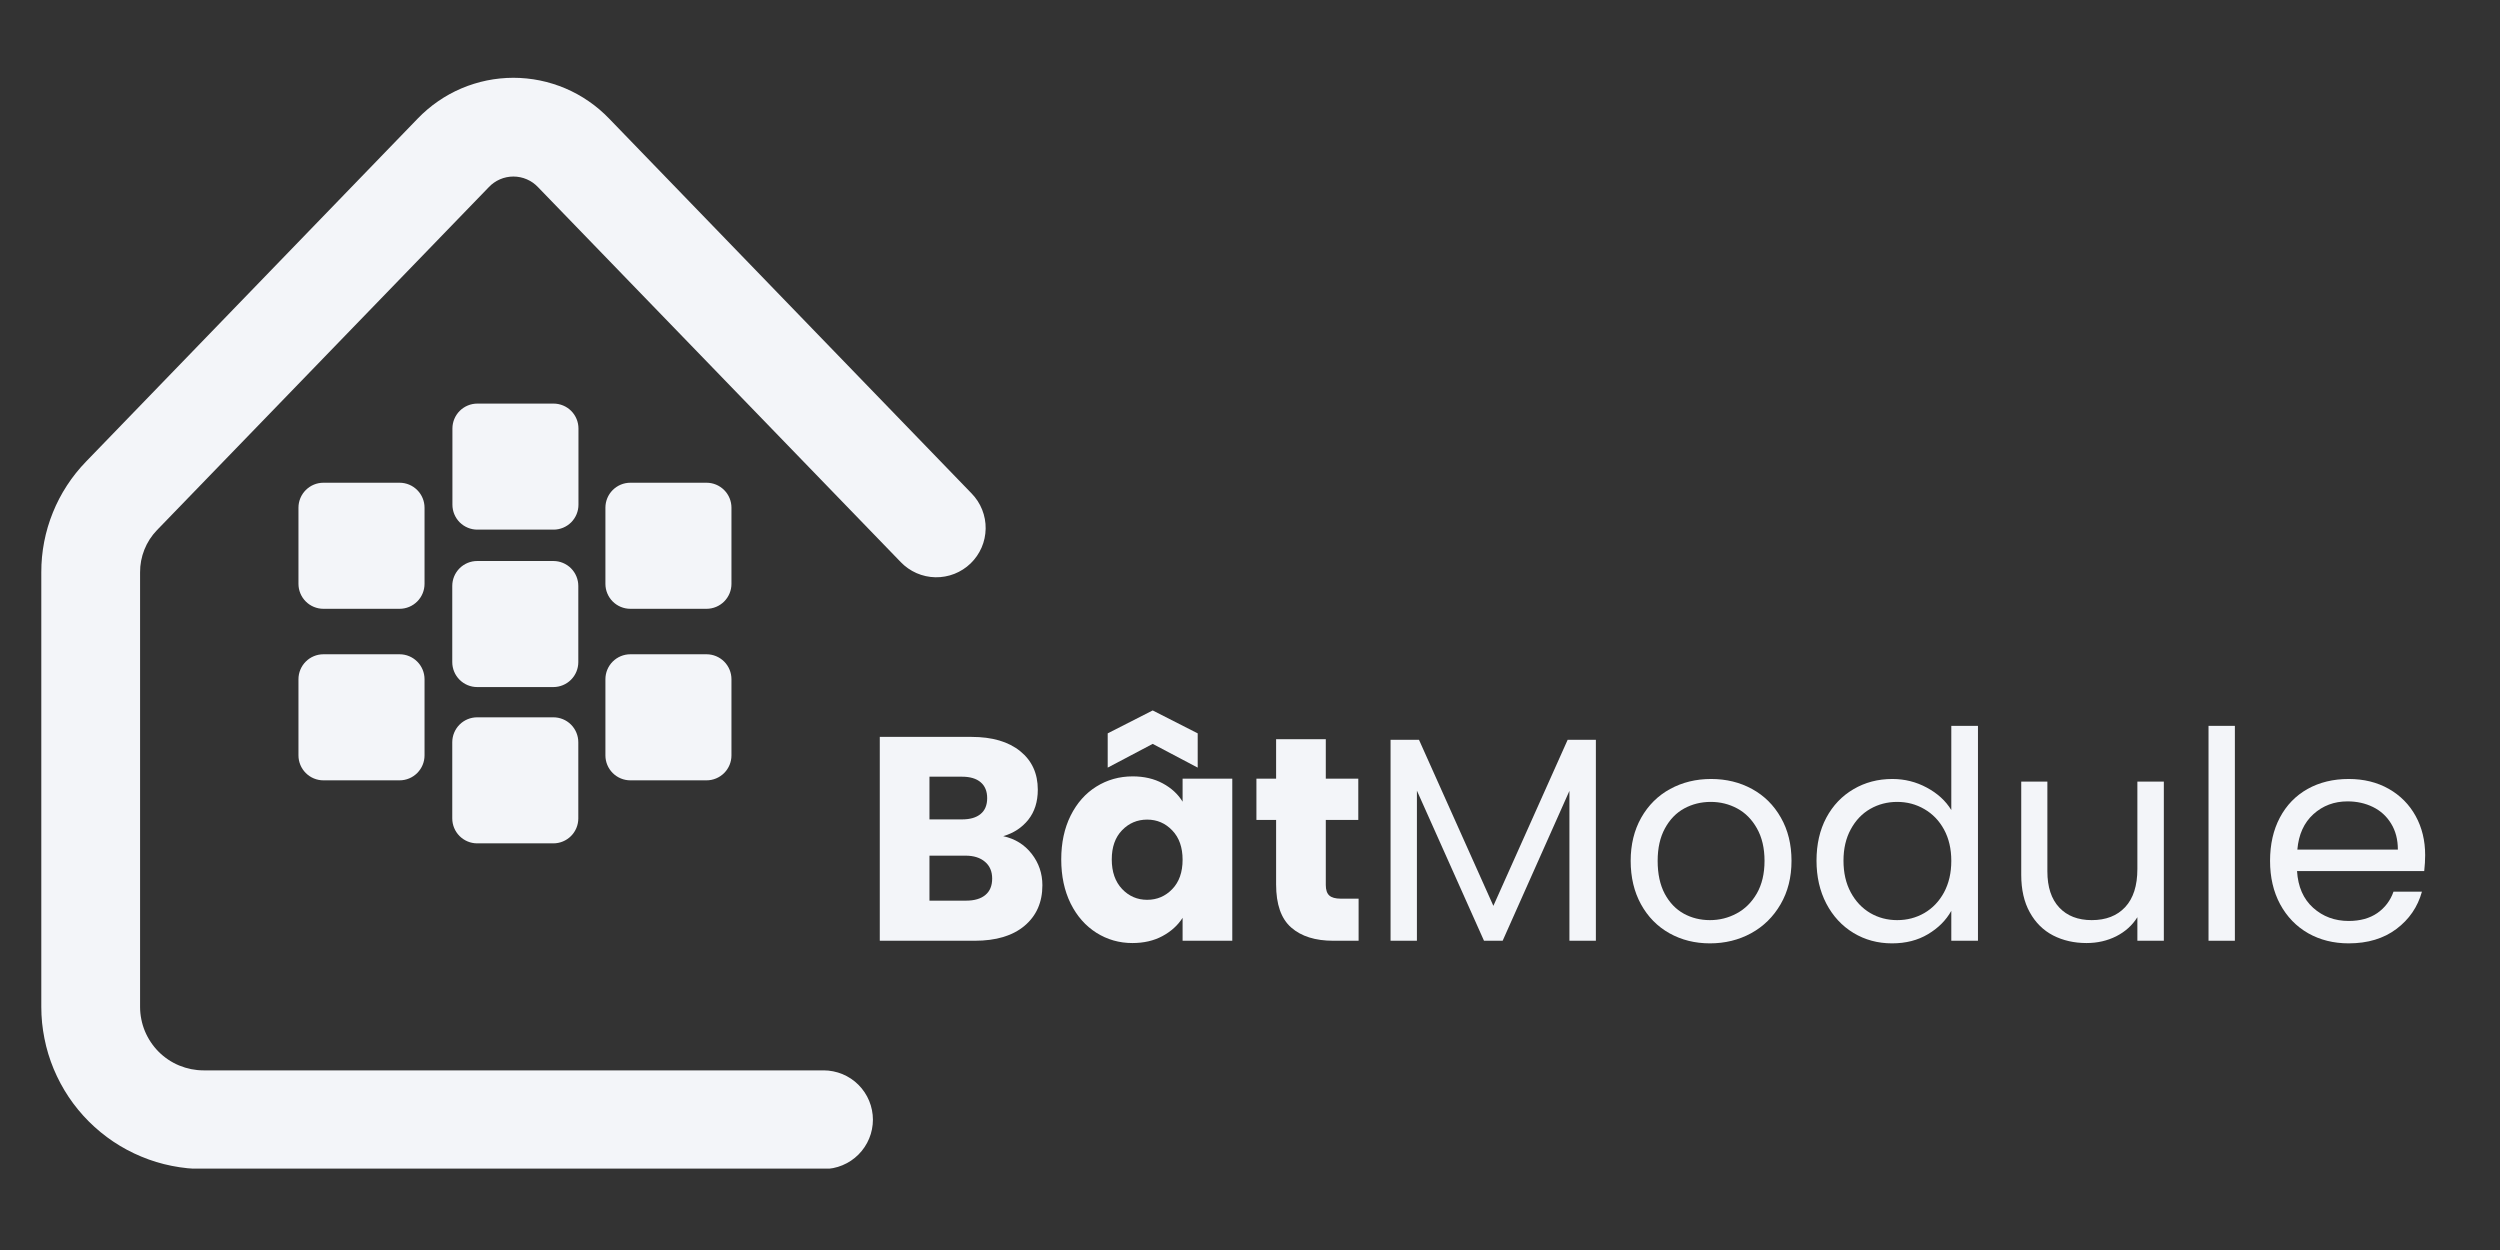 <svg xmlns="http://www.w3.org/2000/svg" xmlns:xlink="http://www.w3.org/1999/xlink" width="500" zoomAndPan="magnify" viewBox="0 0 375 187.5" height="250" preserveAspectRatio="xMidYMid meet" version="1.0"><rect x="0" y="0" width="375" height="187.5" fill="#333333" stroke="none"/><defs><g/><clipPath id="250edf7113"><path d="M 6.109 11.668 L 148 11.668 L 148 175.289 L 6.109 175.289 Z M 6.109 11.668 " clip-rule="nonzero"/></clipPath><clipPath id="ebd18e3f33"><path d="M 6.109 15.41 L 6.109 171.633 C 6.109 173.699 7.781 175.371 9.848 175.371 L 144.641 175.371 C 146.707 175.371 148.383 173.699 148.383 171.633 L 148.383 15.41 C 148.383 13.344 146.707 11.668 144.641 11.668 L 9.848 11.668 C 7.781 11.668 6.109 13.344 6.109 15.41 Z M 6.109 15.41 " clip-rule="nonzero"/></clipPath><clipPath id="d775484ecd"><path d="M 67.863 60.539 L 86.77 60.539 L 86.77 79.445 L 67.863 79.445 Z M 67.863 60.539 " clip-rule="nonzero"/></clipPath><clipPath id="e4c97f85e3"><path d="M 71.602 60.539 L 83.031 60.539 C 84.023 60.539 84.973 60.934 85.676 61.633 C 86.375 62.336 86.77 63.285 86.77 64.277 L 86.77 75.707 C 86.77 76.699 86.375 77.648 85.676 78.352 C 84.973 79.051 84.023 79.445 83.031 79.445 L 71.602 79.445 C 70.613 79.445 69.66 79.051 68.957 78.352 C 68.258 77.648 67.863 76.699 67.863 75.707 L 67.863 64.277 C 67.863 63.285 68.258 62.336 68.957 61.633 C 69.66 60.934 70.613 60.539 71.602 60.539 Z M 71.602 60.539 " clip-rule="nonzero"/></clipPath><clipPath id="bdecfded63"><path d="M 90.812 98.141 L 109.719 98.141 L 109.719 117.051 L 90.812 117.051 Z M 90.812 98.141 " clip-rule="nonzero"/></clipPath><clipPath id="74d0b8b6aa"><path d="M 94.551 98.141 L 105.98 98.141 C 106.973 98.141 107.922 98.535 108.625 99.238 C 109.324 99.938 109.719 100.891 109.719 101.883 L 109.719 113.309 C 109.719 114.301 109.324 115.254 108.625 115.953 C 107.922 116.656 106.973 117.051 105.98 117.051 L 94.551 117.051 C 93.559 117.051 92.609 116.656 91.906 115.953 C 91.207 115.254 90.812 114.301 90.812 113.309 L 90.812 101.883 C 90.812 100.891 91.207 99.938 91.906 99.238 C 92.609 98.535 93.559 98.141 94.551 98.141 Z M 94.551 98.141 " clip-rule="nonzero"/></clipPath><clipPath id="0de0780a16"><path d="M 44.77 72.41 L 63.68 72.41 L 63.68 91.32 L 44.77 91.32 Z M 44.77 72.41 " clip-rule="nonzero"/></clipPath><clipPath id="18e3210b3c"><path d="M 48.512 72.41 L 59.938 72.41 C 60.93 72.41 61.883 72.805 62.582 73.508 C 63.285 74.207 63.68 75.16 63.68 76.152 L 63.68 87.578 C 63.68 88.57 63.285 89.523 62.582 90.223 C 61.883 90.926 60.93 91.32 59.938 91.32 L 48.512 91.32 C 47.52 91.32 46.566 90.926 45.867 90.223 C 45.164 89.523 44.77 88.57 44.77 87.578 L 44.77 76.152 C 44.77 75.16 45.164 74.207 45.867 73.508 C 46.566 72.805 47.52 72.41 48.512 72.41 Z M 48.512 72.41 " clip-rule="nonzero"/></clipPath><clipPath id="636f4c12ff"><path d="M 44.77 98.141 L 63.68 98.141 L 63.68 117.051 L 44.77 117.051 Z M 44.77 98.141 " clip-rule="nonzero"/></clipPath><clipPath id="81960ae96b"><path d="M 48.512 98.141 L 59.938 98.141 C 60.93 98.141 61.883 98.535 62.582 99.238 C 63.285 99.938 63.68 100.891 63.68 101.883 L 63.68 113.309 C 63.68 114.301 63.285 115.254 62.582 115.953 C 61.883 116.656 60.93 117.051 59.938 117.051 L 48.512 117.051 C 47.52 117.051 46.566 116.656 45.867 115.953 C 45.164 115.254 44.77 114.301 44.77 113.309 L 44.77 101.883 C 44.77 100.891 45.164 99.938 45.867 99.238 C 46.566 98.535 47.52 98.141 48.512 98.141 Z M 48.512 98.141 " clip-rule="nonzero"/></clipPath><clipPath id="99b8f3c596"><path d="M 67.84 107.598 L 86.746 107.598 L 86.746 126.504 L 67.84 126.504 Z M 67.84 107.598 " clip-rule="nonzero"/></clipPath><clipPath id="0f809afd7f"><path d="M 71.578 107.598 L 83.008 107.598 C 83.996 107.598 84.949 107.988 85.652 108.691 C 86.352 109.395 86.746 110.344 86.746 111.336 L 86.746 122.762 C 86.746 123.754 86.352 124.707 85.652 125.406 C 84.949 126.109 83.996 126.504 83.008 126.504 L 71.578 126.504 C 70.586 126.504 69.637 126.109 68.934 125.406 C 68.234 124.707 67.84 123.754 67.84 122.762 L 67.84 111.336 C 67.84 110.344 68.234 109.395 68.934 108.691 C 69.637 107.988 70.586 107.598 71.578 107.598 Z M 71.578 107.598 " clip-rule="nonzero"/></clipPath><clipPath id="379c27af7d"><path d="M 67.84 84.152 L 86.746 84.152 L 86.746 103.059 L 67.84 103.059 Z M 67.84 84.152 " clip-rule="nonzero"/></clipPath><clipPath id="aeee3e64e3"><path d="M 71.578 84.152 L 83.008 84.152 C 83.996 84.152 84.949 84.543 85.652 85.246 C 86.352 85.949 86.746 86.898 86.746 87.891 L 86.746 99.316 C 86.746 100.309 86.352 101.262 85.652 101.961 C 84.949 102.664 83.996 103.059 83.008 103.059 L 71.578 103.059 C 70.586 103.059 69.637 102.664 68.934 101.961 C 68.234 101.262 67.84 100.309 67.84 99.316 L 67.84 87.891 C 67.84 86.898 68.234 85.949 68.934 85.246 C 69.637 84.543 70.586 84.152 71.578 84.152 Z M 71.578 84.152 " clip-rule="nonzero"/></clipPath><clipPath id="b8db3e5292"><path d="M 90.812 72.41 L 109.719 72.41 L 109.719 91.32 L 90.812 91.32 Z M 90.812 72.41 " clip-rule="nonzero"/></clipPath><clipPath id="be052ae056"><path d="M 94.551 72.41 L 105.98 72.41 C 106.973 72.41 107.922 72.805 108.625 73.508 C 109.324 74.207 109.719 75.16 109.719 76.152 L 109.719 87.578 C 109.719 88.57 109.324 89.523 108.625 90.223 C 107.922 90.926 106.973 91.32 105.98 91.32 L 94.551 91.32 C 93.559 91.32 92.609 90.926 91.906 90.223 C 91.207 89.523 90.812 88.57 90.812 87.578 L 90.812 76.152 C 90.812 75.16 91.207 74.207 91.906 73.508 C 92.609 72.805 93.559 72.41 94.551 72.41 Z M 94.551 72.41 " clip-rule="nonzero"/></clipPath></defs><g clip-path="url(#250edf7113)"><g clip-path="url(#ebd18e3f33)"><path fill="#f3f5f9" d="M 123.516 175.352 L 30.504 175.352 C 29.707 175.352 28.914 175.312 28.121 175.234 C 27.332 175.152 26.543 175.035 25.762 174.879 C 24.984 174.723 24.211 174.531 23.449 174.301 C 22.688 174.066 21.941 173.801 21.207 173.492 C 20.469 173.188 19.754 172.848 19.051 172.473 C 18.348 172.098 17.668 171.688 17.004 171.246 C 16.344 170.805 15.707 170.332 15.09 169.824 C 14.477 169.32 13.887 168.785 13.324 168.223 C 12.762 167.66 12.227 167.07 11.723 166.457 C 11.215 165.84 10.742 165.203 10.301 164.543 C 9.859 163.879 9.449 163.199 9.074 162.496 C 8.699 161.793 8.359 161.074 8.051 160.34 C 7.746 159.605 7.48 158.859 7.246 158.098 C 7.016 157.336 6.82 156.562 6.668 155.781 C 6.512 155.004 6.395 154.215 6.312 153.426 C 6.234 152.633 6.195 151.84 6.195 151.043 L 6.195 85.84 C 6.191 84.305 6.336 82.785 6.625 81.277 C 6.918 79.77 7.352 78.301 7.93 76.879 C 8.504 75.453 9.211 74.102 10.051 72.812 C 10.887 71.527 11.844 70.332 12.914 69.23 L 62.668 17.773 C 63.133 17.293 63.617 16.836 64.129 16.402 C 64.637 15.969 65.164 15.566 65.715 15.188 C 66.266 14.805 66.832 14.457 67.418 14.133 C 68.004 13.812 68.602 13.52 69.219 13.258 C 69.832 12.996 70.457 12.766 71.094 12.57 C 71.734 12.371 72.379 12.203 73.035 12.07 C 73.688 11.938 74.348 11.836 75.012 11.77 C 75.676 11.703 76.344 11.668 77.012 11.668 C 77.68 11.668 78.344 11.703 79.008 11.77 C 79.672 11.836 80.332 11.938 80.988 12.07 C 81.641 12.203 82.289 12.371 82.926 12.57 C 83.562 12.766 84.188 12.996 84.805 13.258 C 85.418 13.52 86.016 13.812 86.602 14.133 C 87.188 14.457 87.754 14.805 88.305 15.188 C 88.855 15.566 89.383 15.969 89.895 16.402 C 90.402 16.836 90.887 17.293 91.352 17.773 L 145.746 74.023 C 146.086 74.375 146.391 74.754 146.656 75.16 C 146.918 75.57 147.145 76 147.324 76.453 C 147.504 76.906 147.637 77.371 147.727 77.852 C 147.816 78.328 147.855 78.812 147.848 79.301 C 147.84 79.785 147.785 80.27 147.684 80.746 C 147.582 81.223 147.434 81.684 147.242 82.129 C 147.047 82.578 146.812 83 146.535 83.402 C 146.258 83.801 145.945 84.172 145.594 84.512 C 145.242 84.852 144.863 85.152 144.453 85.414 C 144.043 85.68 143.613 85.898 143.16 86.078 C 142.707 86.258 142.238 86.387 141.758 86.473 C 141.281 86.562 140.797 86.598 140.309 86.59 C 139.824 86.582 139.34 86.523 138.863 86.418 C 138.391 86.316 137.93 86.164 137.48 85.969 C 137.035 85.773 136.613 85.535 136.215 85.258 C 135.812 84.977 135.445 84.664 135.109 84.312 L 80.711 28.082 C 80.473 27.828 80.211 27.602 79.93 27.402 C 79.645 27.203 79.344 27.035 79.027 26.898 C 78.707 26.758 78.379 26.656 78.039 26.586 C 77.699 26.516 77.355 26.48 77.012 26.48 C 76.664 26.48 76.32 26.516 75.98 26.586 C 75.641 26.656 75.312 26.758 74.996 26.898 C 74.676 27.035 74.375 27.203 74.094 27.402 C 73.809 27.602 73.547 27.828 73.312 28.082 L 23.551 79.516 C 22.73 80.367 22.098 81.34 21.66 82.438 C 21.223 83.535 21.004 84.676 21.012 85.859 L 21.012 151.043 C 21.012 151.668 21.074 152.285 21.199 152.898 C 21.32 153.512 21.5 154.105 21.738 154.68 C 21.98 155.258 22.273 155.805 22.621 156.324 C 22.969 156.844 23.359 157.324 23.801 157.766 C 24.242 158.207 24.723 158.602 25.242 158.949 C 25.762 159.297 26.309 159.59 26.887 159.828 C 27.465 160.066 28.059 160.246 28.672 160.371 C 29.281 160.492 29.902 160.555 30.523 160.555 L 123.535 160.555 C 124.023 160.555 124.504 160.602 124.98 160.699 C 125.457 160.793 125.918 160.934 126.367 161.117 C 126.816 161.305 127.242 161.531 127.648 161.801 C 128.051 162.07 128.426 162.379 128.77 162.723 C 129.113 163.066 129.418 163.438 129.688 163.844 C 129.957 164.246 130.188 164.672 130.371 165.121 C 130.559 165.57 130.699 166.035 130.793 166.512 C 130.887 166.988 130.938 167.469 130.938 167.953 C 130.938 168.441 130.887 168.922 130.793 169.398 C 130.699 169.875 130.559 170.336 130.371 170.785 C 130.188 171.234 129.957 171.66 129.688 172.062 C 129.418 172.469 129.113 172.844 128.77 173.184 C 128.426 173.527 128.051 173.836 127.648 174.105 C 127.242 174.375 126.816 174.602 126.367 174.789 C 125.918 174.977 125.457 175.117 124.98 175.211 C 124.504 175.305 124.023 175.352 123.535 175.352 Z M 123.516 175.352 " fill-opacity="1" fill-rule="nonzero"/></g></g><g fill="#f3f5f9" fill-opacity="1"><g transform="translate(129.264, 141.113)"><g><path d="M 21.219 -15.688 C 22.988 -15.301 24.41 -14.422 25.484 -13.047 C 26.555 -11.672 27.094 -10.098 27.094 -8.328 C 27.094 -5.766 26.195 -3.734 24.406 -2.234 C 22.625 -0.742 20.141 0 16.953 0 L 2.703 0 L 2.703 -30.578 L 16.469 -30.578 C 19.57 -30.578 22.004 -29.863 23.766 -28.438 C 25.523 -27.02 26.406 -25.094 26.406 -22.656 C 26.406 -20.852 25.93 -19.352 24.984 -18.156 C 24.035 -16.969 22.781 -16.145 21.219 -15.688 Z M 10.156 -18.203 L 15.031 -18.203 C 16.25 -18.203 17.18 -18.473 17.828 -19.016 C 18.484 -19.555 18.812 -20.348 18.812 -21.391 C 18.812 -22.43 18.484 -23.227 17.828 -23.781 C 17.18 -24.332 16.25 -24.609 15.031 -24.609 L 10.156 -24.609 Z M 15.641 -6.016 C 16.891 -6.016 17.852 -6.297 18.531 -6.859 C 19.219 -7.422 19.562 -8.242 19.562 -9.328 C 19.562 -10.398 19.203 -11.238 18.484 -11.844 C 17.773 -12.457 16.797 -12.766 15.547 -12.766 L 10.156 -12.766 L 10.156 -6.016 Z M 15.641 -6.016 "/></g></g></g><g fill="#f3f5f9" fill-opacity="1"><g transform="translate(157.967, 141.113)"><g><path d="M 1.219 -12.203 C 1.219 -14.691 1.688 -16.879 2.625 -18.766 C 3.57 -20.66 4.859 -22.113 6.484 -23.125 C 8.117 -24.145 9.938 -24.656 11.938 -24.656 C 13.645 -24.656 15.145 -24.305 16.438 -23.609 C 17.738 -22.91 18.734 -21.992 19.422 -20.859 L 19.422 -24.312 L 26.875 -24.312 L 26.875 0 L 19.422 0 L 19.422 -3.438 C 18.703 -2.312 17.695 -1.398 16.406 -0.703 C 15.113 -0.004 13.609 0.344 11.891 0.344 C 9.922 0.344 8.117 -0.172 6.484 -1.203 C 4.859 -2.234 3.57 -3.695 2.625 -5.594 C 1.688 -7.5 1.219 -9.703 1.219 -12.203 Z M 19.422 -12.156 C 19.422 -14.008 18.906 -15.473 17.875 -16.547 C 16.844 -17.629 15.586 -18.172 14.109 -18.172 C 12.629 -18.172 11.375 -17.641 10.344 -16.578 C 9.312 -15.516 8.797 -14.055 8.797 -12.203 C 8.797 -10.336 9.312 -8.859 10.344 -7.766 C 11.375 -6.68 12.629 -6.141 14.109 -6.141 C 15.586 -6.141 16.844 -6.676 17.875 -7.75 C 18.906 -8.82 19.422 -10.289 19.422 -12.156 Z M 14.938 -29.531 L 8.188 -25.969 L 8.188 -31.109 L 14.938 -34.547 L 21.688 -31.109 L 21.688 -25.969 Z M 14.938 -29.531 "/></g></g></g><g fill="#f3f5f9" fill-opacity="1"><g transform="translate(187.541, 141.113)"><g><path d="M 16.25 -6.312 L 16.25 0 L 12.453 0 C 9.754 0 7.648 -0.66 6.141 -1.984 C 4.629 -3.305 3.875 -5.461 3.875 -8.453 L 3.875 -18.125 L 0.922 -18.125 L 0.922 -24.312 L 3.875 -24.312 L 3.875 -30.234 L 11.328 -30.234 L 11.328 -24.312 L 16.203 -24.312 L 16.203 -18.125 L 11.328 -18.125 L 11.328 -8.359 C 11.328 -7.641 11.5 -7.117 11.844 -6.797 C 12.195 -6.473 12.781 -6.312 13.594 -6.312 Z M 16.25 -6.312 "/></g></g></g><g fill="#f3f5f9" fill-opacity="1"><g transform="translate(205.225, 141.113)"><g><path d="M 34.156 -30.141 L 34.156 0 L 30.188 0 L 30.188 -22.484 L 20.172 0 L 17.375 0 L 7.312 -22.516 L 7.312 0 L 3.359 0 L 3.359 -30.141 L 7.625 -30.141 L 18.781 -5.234 L 29.922 -30.141 Z M 34.156 -30.141 "/></g></g></g><g fill="#f3f5f9" fill-opacity="1"><g transform="translate(242.726, 141.113)"><g><path d="M 13.766 0.391 C 11.523 0.391 9.5 -0.113 7.688 -1.125 C 5.875 -2.145 4.453 -3.594 3.422 -5.469 C 2.391 -7.344 1.875 -9.516 1.875 -11.984 C 1.875 -14.422 2.398 -16.578 3.453 -18.453 C 4.516 -20.328 5.961 -21.766 7.797 -22.766 C 9.629 -23.766 11.676 -24.266 13.938 -24.266 C 16.207 -24.266 18.254 -23.766 20.078 -22.766 C 21.91 -21.766 23.352 -20.332 24.406 -18.469 C 25.469 -16.613 26 -14.453 26 -11.984 C 26 -9.516 25.453 -7.344 24.359 -5.469 C 23.273 -3.594 21.801 -2.145 19.938 -1.125 C 18.082 -0.113 16.023 0.391 13.766 0.391 Z M 13.766 -3.094 C 15.191 -3.094 16.523 -3.426 17.766 -4.094 C 19.016 -4.758 20.023 -5.758 20.797 -7.094 C 21.566 -8.438 21.953 -10.066 21.953 -11.984 C 21.953 -13.898 21.57 -15.523 20.812 -16.859 C 20.062 -18.191 19.078 -19.188 17.859 -19.844 C 16.641 -20.5 15.316 -20.828 13.891 -20.828 C 12.441 -20.828 11.113 -20.5 9.906 -19.844 C 8.707 -19.188 7.742 -18.191 7.016 -16.859 C 6.285 -15.523 5.922 -13.898 5.922 -11.984 C 5.922 -10.035 6.273 -8.391 6.984 -7.047 C 7.703 -5.711 8.656 -4.719 9.844 -4.062 C 11.031 -3.414 12.336 -3.094 13.766 -3.094 Z M 13.766 -3.094 "/></g></g></g><g fill="#f3f5f9" fill-opacity="1"><g transform="translate(270.601, 141.113)"><g><path d="M 1.875 -12.016 C 1.875 -14.461 2.363 -16.609 3.344 -18.453 C 4.332 -20.297 5.691 -21.723 7.422 -22.734 C 9.148 -23.754 11.094 -24.266 13.25 -24.266 C 15.102 -24.266 16.828 -23.832 18.422 -22.969 C 20.023 -22.113 21.25 -20.992 22.094 -19.609 L 22.094 -32.234 L 26.094 -32.234 L 26.094 0 L 22.094 0 L 22.094 -4.484 C 21.301 -3.066 20.133 -1.898 18.594 -0.984 C 17.062 -0.066 15.266 0.391 13.203 0.391 C 11.078 0.391 9.148 -0.129 7.422 -1.172 C 5.691 -2.223 4.332 -3.691 3.344 -5.578 C 2.363 -7.461 1.875 -9.609 1.875 -12.016 Z M 22.094 -11.984 C 22.094 -13.785 21.727 -15.352 21 -16.688 C 20.27 -18.02 19.285 -19.039 18.047 -19.75 C 16.816 -20.469 15.461 -20.828 13.984 -20.828 C 12.504 -20.828 11.156 -20.477 9.938 -19.781 C 8.719 -19.082 7.742 -18.062 7.016 -16.719 C 6.285 -15.383 5.922 -13.816 5.922 -12.016 C 5.922 -10.191 6.285 -8.602 7.016 -7.25 C 7.742 -5.906 8.719 -4.875 9.938 -4.156 C 11.156 -3.445 12.504 -3.094 13.984 -3.094 C 15.461 -3.094 16.816 -3.445 18.047 -4.156 C 19.285 -4.875 20.27 -5.906 21 -7.25 C 21.727 -8.602 22.094 -10.18 22.094 -11.984 Z M 22.094 -11.984 "/></g></g></g><g fill="#f3f5f9" fill-opacity="1"><g transform="translate(300.044, 141.113)"><g><path d="M 24.531 -23.875 L 24.531 0 L 20.562 0 L 20.562 -3.531 C 19.801 -2.312 18.742 -1.359 17.391 -0.672 C 16.047 0.004 14.562 0.344 12.938 0.344 C 11.082 0.344 9.41 -0.035 7.922 -0.797 C 6.441 -1.566 5.273 -2.723 4.422 -4.266 C 3.566 -5.805 3.141 -7.68 3.141 -9.891 L 3.141 -23.875 L 7.062 -23.875 L 7.062 -10.406 C 7.062 -8.062 7.656 -6.254 8.844 -4.984 C 10.031 -3.723 11.656 -3.094 13.719 -3.094 C 15.844 -3.094 17.516 -3.742 18.734 -5.047 C 19.953 -6.359 20.562 -8.266 20.562 -10.766 L 20.562 -23.875 Z M 24.531 -23.875 "/></g></g></g><g fill="#f3f5f9" fill-opacity="1"><g transform="translate(327.919, 141.113)"><g><path d="M 7.312 -32.234 L 7.312 0 L 3.359 0 L 3.359 -32.234 Z M 7.312 -32.234 "/></g></g></g><g fill="#f3f5f9" fill-opacity="1"><g transform="translate(338.633, 141.113)"><g><path d="M 25.141 -12.844 C 25.141 -12.094 25.094 -11.297 25 -10.453 L 5.922 -10.453 C 6.066 -8.098 6.875 -6.258 8.344 -4.938 C 9.812 -3.625 11.586 -2.969 13.672 -2.969 C 15.391 -2.969 16.82 -3.363 17.969 -4.156 C 19.113 -4.957 19.922 -6.023 20.391 -7.359 L 24.656 -7.359 C 24.02 -5.066 22.742 -3.203 20.828 -1.766 C 18.91 -0.328 16.523 0.391 13.672 0.391 C 11.41 0.391 9.383 -0.113 7.594 -1.125 C 5.812 -2.145 4.41 -3.594 3.391 -5.469 C 2.379 -7.344 1.875 -9.516 1.875 -11.984 C 1.875 -14.453 2.363 -16.613 3.344 -18.469 C 4.332 -20.332 5.719 -21.766 7.5 -22.766 C 9.289 -23.766 11.348 -24.266 13.672 -24.266 C 15.941 -24.266 17.945 -23.77 19.688 -22.781 C 21.426 -21.789 22.77 -20.43 23.719 -18.703 C 24.664 -16.984 25.141 -15.031 25.141 -12.844 Z M 21.047 -13.672 C 21.047 -15.18 20.707 -16.484 20.031 -17.578 C 19.363 -18.672 18.457 -19.5 17.312 -20.062 C 16.164 -20.625 14.895 -20.906 13.5 -20.906 C 11.5 -20.906 9.789 -20.266 8.375 -18.984 C 6.969 -17.711 6.164 -15.941 5.969 -13.672 Z M 21.047 -13.672 "/></g></g></g><g clip-path="url(#d775484ecd)"><g clip-path="url(#e4c97f85e3)"><path fill="#f3f5f9" d="M 67.863 60.539 L 86.77 60.539 L 86.77 79.445 L 67.863 79.445 Z M 67.863 60.539 " fill-opacity="1" fill-rule="nonzero"/></g></g><g clip-path="url(#bdecfded63)"><g clip-path="url(#74d0b8b6aa)"><path fill="#f3f5f9" d="M 90.812 98.141 L 109.719 98.141 L 109.719 117.051 L 90.812 117.051 Z M 90.812 98.141 " fill-opacity="1" fill-rule="nonzero"/></g></g><g clip-path="url(#0de0780a16)"><g clip-path="url(#18e3210b3c)"><path fill="#f3f5f9" d="M 44.77 72.41 L 63.68 72.41 L 63.68 91.32 L 44.77 91.32 Z M 44.77 72.41 " fill-opacity="1" fill-rule="nonzero"/></g></g><g clip-path="url(#636f4c12ff)"><g clip-path="url(#81960ae96b)"><path fill="#f3f5f9" d="M 44.77 98.141 L 63.68 98.141 L 63.68 117.051 L 44.77 117.051 Z M 44.77 98.141 " fill-opacity="1" fill-rule="nonzero"/></g></g><g clip-path="url(#99b8f3c596)"><g clip-path="url(#0f809afd7f)"><path fill="#f3f5f9" d="M 67.84 107.598 L 86.746 107.598 L 86.746 126.504 L 67.84 126.504 Z M 67.84 107.598 " fill-opacity="1" fill-rule="nonzero"/></g></g><g clip-path="url(#379c27af7d)"><g clip-path="url(#aeee3e64e3)"><path fill="#f3f5f9" d="M 67.84 84.152 L 86.746 84.152 L 86.746 103.059 L 67.84 103.059 Z M 67.84 84.152 " fill-opacity="1" fill-rule="nonzero"/></g></g><g clip-path="url(#b8db3e5292)"><g clip-path="url(#be052ae056)"><path fill="#f3f5f9" d="M 90.812 72.41 L 109.719 72.41 L 109.719 91.32 L 90.812 91.32 Z M 90.812 72.41 " fill-opacity="1" fill-rule="nonzero"/></g></g></svg>
